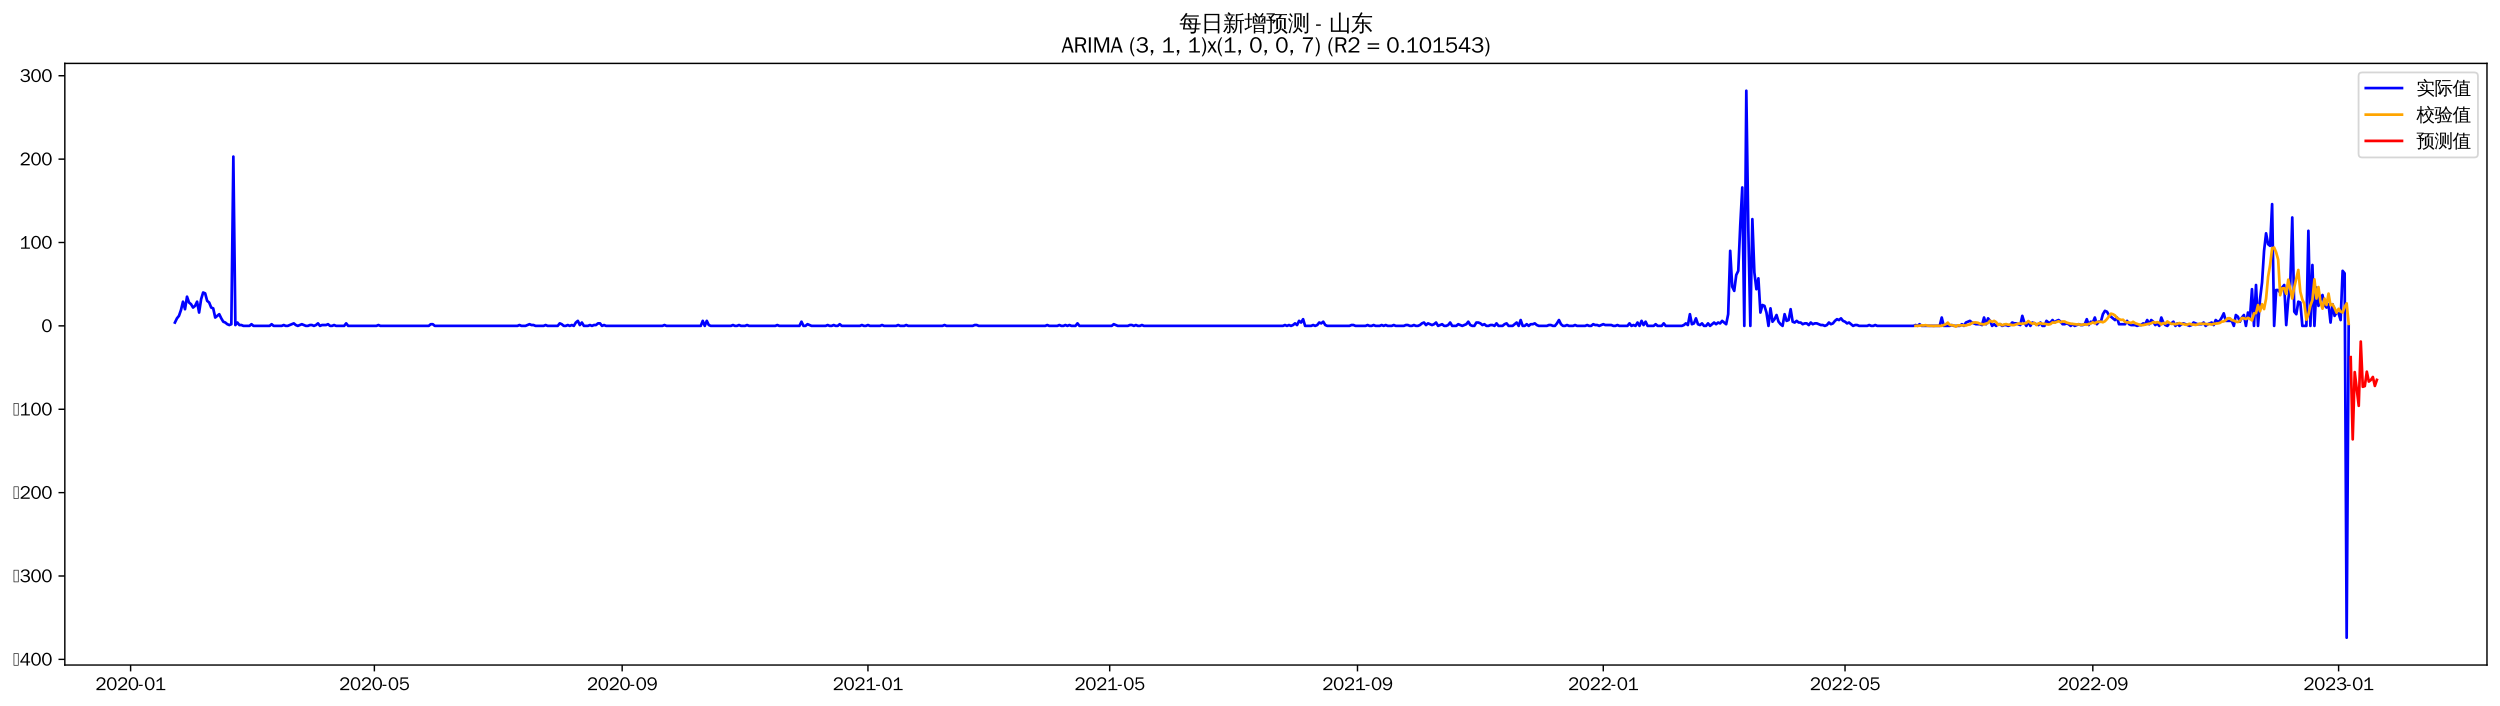 <?xml version="1.0" encoding="utf-8" standalone="no"?>
<!DOCTYPE svg PUBLIC "-//W3C//DTD SVG 1.1//EN"
  "http://www.w3.org/Graphics/SVG/1.1/DTD/svg11.dtd">
<svg xmlns:xlink="http://www.w3.org/1999/xlink" width="1382.244pt" height="390.418pt" viewBox="0 0 1382.244 390.418" xmlns="http://www.w3.org/2000/svg" version="1.1">
 <defs>
  <style type="text/css">*{stroke-linejoin: round; stroke-linecap: butt}</style>
 </defs>
 <g id="figure_1">
  <g id="patch_1">
   <path d="M 0 390.418 
L 1382.244 390.418 
L 1382.244 -0 
L 0 -0 
z
" style="fill: #ffffff"/>
  </g>
  <g id="axes_1">
   <g id="patch_2">
    <path d="M 35.844 367.701 
L 1375.044 367.701 
L 1375.044 35.061 
L 35.844 35.061 
z
" style="fill: #ffffff"/>
   </g>
   <g id="matplotlib.axis_1">
    <g id="xtick_1">
     <g id="line2d_1">
      <defs>
       <path id="m52e1dc332b" d="M 0 0 
L 0 3.5 
" style="stroke: #000000; stroke-width: 0.8"/>
      </defs>
      <g>
       <use xlink:href="#m52e1dc332b" x="72.211" y="367.701" style="stroke: #000000; stroke-width: 0.8"/>
      </g>
     </g>
     <g id="text_1">
      <!-- 2020-01 -->
      <g transform="translate(52.722 381.557)scale(0.1 -0.1)">
       <defs>
        <path id="WenQuanYiZenHei-32" d="M 3488 0 
L 369 0 
L 369 456 
L 2150 1850 
Q 2931 2463 2931 3144 
Q 2931 3619 2488 3863 
Q 2231 4013 1931 4013 
Q 1425 4013 1113 3619 
Q 894 3356 881 3013 
L 369 3169 
Q 531 3981 1213 4300 
Q 1544 4456 1950 4456 
Q 2631 4456 3088 4044 
L 3225 3888 
L 3350 3706 
Q 3481 3444 3481 3144 
Q 3481 2313 2519 1569 
L 1069 456 
L 3488 456 
L 3488 0 
z
" transform="scale(0.016)"/>
        <path id="WenQuanYiZenHei-30" d="M 3581 2175 
Q 3581 1288 3169 638 
Q 2713 -63 1938 -63 
Q 1025 -63 563 831 
Q 256 1425 256 2188 
Q 256 3188 700 3819 
Q 1138 4456 1888 4456 
Q 2863 4456 3306 3500 
Q 3581 2925 3581 2175 
z
M 3019 2100 
Q 3019 3356 2500 3806 
L 2350 3919 
Q 2144 4031 1888 4031 
Q 1100 4031 888 2956 
Q 819 2625 819 2225 
Q 819 1013 1338 569 
Q 1588 356 1938 356 
Q 2675 356 2925 1294 
Q 3019 1663 3019 2100 
z
" transform="scale(0.016)"/>
        <path id="WenQuanYiZenHei-2d" d="M 1363 1444 
L 0 1444 
L 0 1844 
L 1363 1844 
L 1363 1444 
z
" transform="scale(0.016)"/>
        <path id="WenQuanYiZenHei-31" d="M 3556 0 
L 488 0 
L 488 406 
L 1800 406 
L 1800 3725 
Q 1231 3125 588 2788 
L 588 3338 
Q 1456 3781 1931 4388 
L 2331 4388 
L 2331 406 
L 3556 406 
L 3556 0 
z
" transform="scale(0.016)"/>
       </defs>
       <use xlink:href="#WenQuanYiZenHei-32"/>
       <use xlink:href="#WenQuanYiZenHei-30" x="59.961"/>
       <use xlink:href="#WenQuanYiZenHei-32" x="119.922"/>
       <use xlink:href="#WenQuanYiZenHei-30" x="179.883"/>
       <use xlink:href="#WenQuanYiZenHei-2d" x="239.844"/>
       <use xlink:href="#WenQuanYiZenHei-30" x="269.824"/>
       <use xlink:href="#WenQuanYiZenHei-31" x="329.785"/>
      </g>
     </g>
    </g>
    <g id="xtick_2">
     <g id="line2d_2">
      <g>
       <use xlink:href="#m52e1dc332b" x="206.989" y="367.701" style="stroke: #000000; stroke-width: 0.8"/>
      </g>
     </g>
     <g id="text_2">
      <!-- 2020-05 -->
      <g transform="translate(187.499 381.557)scale(0.1 -0.1)">
       <defs>
        <path id="WenQuanYiZenHei-35" d="M 3531 1488 
Q 3531 688 2913 250 
Q 2456 -63 1844 -63 
Q 1175 -63 706 350 
Q 413 613 306 975 
L 781 1131 
Q 1000 538 1569 406 
Q 1706 369 1856 369 
Q 2550 369 2850 869 
Q 3000 1131 3000 1494 
Q 3000 2056 2581 2356 
Q 2319 2538 1969 2538 
Q 1400 2538 1031 2075 
Q 981 2013 938 1938 
L 500 2031 
L 644 4388 
L 3244 4388 
L 3200 3919 
L 1044 3919 
L 950 2500 
Q 1431 2975 2006 2975 
Q 2713 2975 3163 2475 
Q 3531 2063 3531 1488 
z
" transform="scale(0.016)"/>
       </defs>
       <use xlink:href="#WenQuanYiZenHei-32"/>
       <use xlink:href="#WenQuanYiZenHei-30" x="59.961"/>
       <use xlink:href="#WenQuanYiZenHei-32" x="119.922"/>
       <use xlink:href="#WenQuanYiZenHei-30" x="179.883"/>
       <use xlink:href="#WenQuanYiZenHei-2d" x="239.844"/>
       <use xlink:href="#WenQuanYiZenHei-30" x="269.824"/>
       <use xlink:href="#WenQuanYiZenHei-35" x="329.785"/>
      </g>
     </g>
    </g>
    <g id="xtick_3">
     <g id="line2d_3">
      <g>
       <use xlink:href="#m52e1dc332b" x="343.995" y="367.701" style="stroke: #000000; stroke-width: 0.8"/>
      </g>
     </g>
     <g id="text_3">
      <!-- 2020-09 -->
      <g transform="translate(324.505 381.557)scale(0.1 -0.1)">
       <defs>
        <path id="WenQuanYiZenHei-39" d="M 3544 2300 
Q 3544 1163 3019 513 
Q 2563 -63 1775 -63 
Q 956 -63 563 488 
Q 463 631 394 813 
L 838 975 
Q 1025 494 1550 388 
Q 1656 369 1775 369 
Q 2594 369 2900 1325 
Q 3044 1769 3038 2313 
L 3025 2313 
Q 2675 1638 1944 1544 
Q 1844 1531 1744 1531 
Q 1050 1531 625 2031 
Q 294 2419 294 2963 
Q 294 3656 813 4094 
Q 1238 4456 1819 4456 
Q 2988 4456 3381 3363 
Q 3544 2900 3544 2300 
z
M 2925 2994 
Q 2925 3563 2469 3844 
Q 2206 4006 1863 4006 
Q 1275 4006 988 3563 
Q 844 3344 825 3056 
Q 819 3006 819 2956 
Q 819 2413 1269 2131 
Q 1538 1963 1875 1963 
Q 2363 1963 2681 2350 
Q 2925 2638 2925 2994 
z
" transform="scale(0.016)"/>
       </defs>
       <use xlink:href="#WenQuanYiZenHei-32"/>
       <use xlink:href="#WenQuanYiZenHei-30" x="59.961"/>
       <use xlink:href="#WenQuanYiZenHei-32" x="119.922"/>
       <use xlink:href="#WenQuanYiZenHei-30" x="179.883"/>
       <use xlink:href="#WenQuanYiZenHei-2d" x="239.844"/>
       <use xlink:href="#WenQuanYiZenHei-30" x="269.824"/>
       <use xlink:href="#WenQuanYiZenHei-39" x="329.785"/>
      </g>
     </g>
    </g>
    <g id="xtick_4">
     <g id="line2d_4">
      <g>
       <use xlink:href="#m52e1dc332b" x="479.886" y="367.701" style="stroke: #000000; stroke-width: 0.8"/>
      </g>
     </g>
     <g id="text_4">
      <!-- 2021-01 -->
      <g transform="translate(460.396 381.557)scale(0.1 -0.1)">
       <use xlink:href="#WenQuanYiZenHei-32"/>
       <use xlink:href="#WenQuanYiZenHei-30" x="59.961"/>
       <use xlink:href="#WenQuanYiZenHei-32" x="119.922"/>
       <use xlink:href="#WenQuanYiZenHei-31" x="179.883"/>
       <use xlink:href="#WenQuanYiZenHei-2d" x="239.844"/>
       <use xlink:href="#WenQuanYiZenHei-30" x="269.824"/>
       <use xlink:href="#WenQuanYiZenHei-31" x="329.785"/>
      </g>
     </g>
    </g>
    <g id="xtick_5">
     <g id="line2d_5">
      <g>
       <use xlink:href="#m52e1dc332b" x="613.55" y="367.701" style="stroke: #000000; stroke-width: 0.8"/>
      </g>
     </g>
     <g id="text_5">
      <!-- 2021-05 -->
      <g transform="translate(594.06 381.557)scale(0.1 -0.1)">
       <use xlink:href="#WenQuanYiZenHei-32"/>
       <use xlink:href="#WenQuanYiZenHei-30" x="59.961"/>
       <use xlink:href="#WenQuanYiZenHei-32" x="119.922"/>
       <use xlink:href="#WenQuanYiZenHei-31" x="179.883"/>
       <use xlink:href="#WenQuanYiZenHei-2d" x="239.844"/>
       <use xlink:href="#WenQuanYiZenHei-30" x="269.824"/>
       <use xlink:href="#WenQuanYiZenHei-35" x="329.785"/>
      </g>
     </g>
    </g>
    <g id="xtick_6">
     <g id="line2d_6">
      <g>
       <use xlink:href="#m52e1dc332b" x="750.555" y="367.701" style="stroke: #000000; stroke-width: 0.8"/>
      </g>
     </g>
     <g id="text_6">
      <!-- 2021-09 -->
      <g transform="translate(731.065 381.557)scale(0.1 -0.1)">
       <use xlink:href="#WenQuanYiZenHei-32"/>
       <use xlink:href="#WenQuanYiZenHei-30" x="59.961"/>
       <use xlink:href="#WenQuanYiZenHei-32" x="119.922"/>
       <use xlink:href="#WenQuanYiZenHei-31" x="179.883"/>
       <use xlink:href="#WenQuanYiZenHei-2d" x="239.844"/>
       <use xlink:href="#WenQuanYiZenHei-30" x="269.824"/>
       <use xlink:href="#WenQuanYiZenHei-39" x="329.785"/>
      </g>
     </g>
    </g>
    <g id="xtick_7">
     <g id="line2d_7">
      <g>
       <use xlink:href="#m52e1dc332b" x="886.447" y="367.701" style="stroke: #000000; stroke-width: 0.8"/>
      </g>
     </g>
     <g id="text_7">
      <!-- 2022-01 -->
      <g transform="translate(866.957 381.557)scale(0.1 -0.1)">
       <use xlink:href="#WenQuanYiZenHei-32"/>
       <use xlink:href="#WenQuanYiZenHei-30" x="59.961"/>
       <use xlink:href="#WenQuanYiZenHei-32" x="119.922"/>
       <use xlink:href="#WenQuanYiZenHei-32" x="179.883"/>
       <use xlink:href="#WenQuanYiZenHei-2d" x="239.844"/>
       <use xlink:href="#WenQuanYiZenHei-30" x="269.824"/>
       <use xlink:href="#WenQuanYiZenHei-31" x="329.785"/>
      </g>
     </g>
    </g>
    <g id="xtick_8">
     <g id="line2d_8">
      <g>
       <use xlink:href="#m52e1dc332b" x="1020.111" y="367.701" style="stroke: #000000; stroke-width: 0.8"/>
      </g>
     </g>
     <g id="text_8">
      <!-- 2022-05 -->
      <g transform="translate(1000.621 381.557)scale(0.1 -0.1)">
       <use xlink:href="#WenQuanYiZenHei-32"/>
       <use xlink:href="#WenQuanYiZenHei-30" x="59.961"/>
       <use xlink:href="#WenQuanYiZenHei-32" x="119.922"/>
       <use xlink:href="#WenQuanYiZenHei-32" x="179.883"/>
       <use xlink:href="#WenQuanYiZenHei-2d" x="239.844"/>
       <use xlink:href="#WenQuanYiZenHei-30" x="269.824"/>
       <use xlink:href="#WenQuanYiZenHei-35" x="329.785"/>
      </g>
     </g>
    </g>
    <g id="xtick_9">
     <g id="line2d_9">
      <g>
       <use xlink:href="#m52e1dc332b" x="1157.116" y="367.701" style="stroke: #000000; stroke-width: 0.8"/>
      </g>
     </g>
     <g id="text_9">
      <!-- 2022-09 -->
      <g transform="translate(1137.626 381.557)scale(0.1 -0.1)">
       <use xlink:href="#WenQuanYiZenHei-32"/>
       <use xlink:href="#WenQuanYiZenHei-30" x="59.961"/>
       <use xlink:href="#WenQuanYiZenHei-32" x="119.922"/>
       <use xlink:href="#WenQuanYiZenHei-32" x="179.883"/>
       <use xlink:href="#WenQuanYiZenHei-2d" x="239.844"/>
       <use xlink:href="#WenQuanYiZenHei-30" x="269.824"/>
       <use xlink:href="#WenQuanYiZenHei-39" x="329.785"/>
      </g>
     </g>
    </g>
    <g id="xtick_10">
     <g id="line2d_10">
      <g>
       <use xlink:href="#m52e1dc332b" x="1293.008" y="367.701" style="stroke: #000000; stroke-width: 0.8"/>
      </g>
     </g>
     <g id="text_10">
      <!-- 2023-01 -->
      <g transform="translate(1273.518 381.557)scale(0.1 -0.1)">
       <defs>
        <path id="WenQuanYiZenHei-33" d="M 3588 1231 
Q 3588 494 2875 144 
Q 2450 -63 1925 -63 
Q 1044 -63 556 488 
Q 356 706 256 1000 
L 769 1169 
Q 994 375 1913 375 
Q 2631 375 2900 788 
Q 3019 975 3019 1231 
Q 3019 1638 2638 1881 
Q 2325 2081 1613 2069 
L 1338 2069 
L 1338 2494 
Q 1969 2494 2094 2506 
Q 2325 2544 2463 2613 
Q 2763 2756 2844 3100 
Q 2863 3169 2863 3244 
Q 2863 3744 2381 3944 
L 2163 4006 
Q 2056 4025 1931 4025 
Q 1388 4025 1075 3631 
Q 969 3488 906 3313 
L 419 3456 
Q 675 4150 1400 4369 
Q 1669 4456 1975 4456 
Q 2694 4456 3106 4050 
Q 3419 3744 3419 3275 
Q 3419 2813 3025 2513 
Q 2825 2356 2575 2319 
L 2575 2306 
Q 3181 2213 3450 1769 
Q 3588 1525 3588 1231 
z
" transform="scale(0.016)"/>
       </defs>
       <use xlink:href="#WenQuanYiZenHei-32"/>
       <use xlink:href="#WenQuanYiZenHei-30" x="59.961"/>
       <use xlink:href="#WenQuanYiZenHei-32" x="119.922"/>
       <use xlink:href="#WenQuanYiZenHei-33" x="179.883"/>
       <use xlink:href="#WenQuanYiZenHei-2d" x="239.844"/>
       <use xlink:href="#WenQuanYiZenHei-30" x="269.824"/>
       <use xlink:href="#WenQuanYiZenHei-31" x="329.785"/>
      </g>
     </g>
    </g>
   </g>
   <g id="matplotlib.axis_2">
    <g id="ytick_1">
     <g id="line2d_11">
      <defs>
       <path id="maeea55c604" d="M 0 0 
L -3.5 0 
" style="stroke: #000000; stroke-width: 0.8"/>
      </defs>
      <g>
       <use xlink:href="#maeea55c604" x="35.844" y="364.566" style="stroke: #000000; stroke-width: 0.8"/>
      </g>
     </g>
     <g id="text_11">
      <!-- −400 -->
      <g transform="translate(7.2 367.994)scale(0.1 -0.1)">
       <defs>
        <path id="WenQuanYiZenHei-2212" d="M 213 0 
L 213 4263 
L 1913 4263 
L 1913 0 
L 213 0 
z
M 425 213 
L 1700 213 
L 1700 4050 
L 425 4050 
L 425 213 
z
" transform="scale(0.016)"/>
        <path id="WenQuanYiZenHei-34" d="M 3631 1025 
L 2913 1025 
L 2913 0 
L 2381 0 
L 2381 1025 
L 219 1025 
L 219 1388 
L 2225 4388 
L 2913 4388 
L 2913 1444 
L 3631 1444 
L 3631 1025 
z
M 2381 1444 
L 2381 3963 
L 788 1444 
L 2381 1444 
z
" transform="scale(0.016)"/>
       </defs>
       <use xlink:href="#WenQuanYiZenHei-2212"/>
       <use xlink:href="#WenQuanYiZenHei-34" x="36.523"/>
       <use xlink:href="#WenQuanYiZenHei-30" x="96.484"/>
       <use xlink:href="#WenQuanYiZenHei-30" x="156.445"/>
      </g>
     </g>
    </g>
    <g id="ytick_2">
     <g id="line2d_12">
      <g>
       <use xlink:href="#maeea55c604" x="35.844" y="318.469" style="stroke: #000000; stroke-width: 0.8"/>
      </g>
     </g>
     <g id="text_12">
      <!-- −300 -->
      <g transform="translate(7.2 321.897)scale(0.1 -0.1)">
       <use xlink:href="#WenQuanYiZenHei-2212"/>
       <use xlink:href="#WenQuanYiZenHei-33" x="36.523"/>
       <use xlink:href="#WenQuanYiZenHei-30" x="96.484"/>
       <use xlink:href="#WenQuanYiZenHei-30" x="156.445"/>
      </g>
     </g>
    </g>
    <g id="ytick_3">
     <g id="line2d_13">
      <g>
       <use xlink:href="#maeea55c604" x="35.844" y="272.371" style="stroke: #000000; stroke-width: 0.8"/>
      </g>
     </g>
     <g id="text_13">
      <!-- −200 -->
      <g transform="translate(7.2 275.799)scale(0.1 -0.1)">
       <use xlink:href="#WenQuanYiZenHei-2212"/>
       <use xlink:href="#WenQuanYiZenHei-32" x="36.523"/>
       <use xlink:href="#WenQuanYiZenHei-30" x="96.484"/>
       <use xlink:href="#WenQuanYiZenHei-30" x="156.445"/>
      </g>
     </g>
    </g>
    <g id="ytick_4">
     <g id="line2d_14">
      <g>
       <use xlink:href="#maeea55c604" x="35.844" y="226.274" style="stroke: #000000; stroke-width: 0.8"/>
      </g>
     </g>
     <g id="text_14">
      <!-- −100 -->
      <g transform="translate(7.2 229.702)scale(0.1 -0.1)">
       <use xlink:href="#WenQuanYiZenHei-2212"/>
       <use xlink:href="#WenQuanYiZenHei-31" x="36.523"/>
       <use xlink:href="#WenQuanYiZenHei-30" x="96.484"/>
       <use xlink:href="#WenQuanYiZenHei-30" x="156.445"/>
      </g>
     </g>
    </g>
    <g id="ytick_5">
     <g id="line2d_15">
      <g>
       <use xlink:href="#maeea55c604" x="35.844" y="180.176" style="stroke: #000000; stroke-width: 0.8"/>
      </g>
     </g>
     <g id="text_15">
      <!-- 0 -->
      <g transform="translate(22.847 183.604)scale(0.1 -0.1)">
       <use xlink:href="#WenQuanYiZenHei-30"/>
      </g>
     </g>
    </g>
    <g id="ytick_6">
     <g id="line2d_16">
      <g>
       <use xlink:href="#maeea55c604" x="35.844" y="134.079" style="stroke: #000000; stroke-width: 0.8"/>
      </g>
     </g>
     <g id="text_16">
      <!-- 100 -->
      <g transform="translate(10.853 137.507)scale(0.1 -0.1)">
       <use xlink:href="#WenQuanYiZenHei-31"/>
       <use xlink:href="#WenQuanYiZenHei-30" x="59.961"/>
       <use xlink:href="#WenQuanYiZenHei-30" x="119.922"/>
      </g>
     </g>
    </g>
    <g id="ytick_7">
     <g id="line2d_17">
      <g>
       <use xlink:href="#maeea55c604" x="35.844" y="87.981" style="stroke: #000000; stroke-width: 0.8"/>
      </g>
     </g>
     <g id="text_17">
      <!-- 200 -->
      <g transform="translate(10.853 91.409)scale(0.1 -0.1)">
       <use xlink:href="#WenQuanYiZenHei-32"/>
       <use xlink:href="#WenQuanYiZenHei-30" x="59.961"/>
       <use xlink:href="#WenQuanYiZenHei-30" x="119.922"/>
      </g>
     </g>
    </g>
    <g id="ytick_8">
     <g id="line2d_18">
      <g>
       <use xlink:href="#maeea55c604" x="35.844" y="41.883" style="stroke: #000000; stroke-width: 0.8"/>
      </g>
     </g>
     <g id="text_18">
      <!-- 300 -->
      <g transform="translate(10.853 45.312)scale(0.1 -0.1)">
       <use xlink:href="#WenQuanYiZenHei-33"/>
       <use xlink:href="#WenQuanYiZenHei-30" x="59.961"/>
       <use xlink:href="#WenQuanYiZenHei-30" x="119.922"/>
      </g>
     </g>
    </g>
   </g>
   <g id="line2d_19">
    <path d="M 96.716 178.332 
L 97.83 176.027 
L 98.944 174.644 
L 100.058 171.418 
L 101.172 166.808 
L 102.286 170.957 
L 103.4 164.042 
L 104.514 167.269 
L 105.627 168.191 
L 106.741 170.035 
L 107.855 169.113 
L 108.969 166.808 
L 110.083 172.801 
L 111.197 165.425 
L 112.311 161.737 
L 113.424 162.198 
L 114.538 166.347 
L 115.652 167.269 
L 116.766 170.035 
L 117.88 170.496 
L 118.994 175.566 
L 121.222 173.722 
L 122.335 176.027 
L 123.449 177.871 
L 124.563 178.332 
L 125.677 179.254 
L 126.791 179.715 
L 127.905 179.254 
L 129.019 86.598 
L 130.132 179.715 
L 131.246 178.332 
L 132.36 179.715 
L 133.474 179.715 
L 134.588 180.176 
L 137.929 180.176 
L 139.043 179.254 
L 140.157 180.176 
L 149.068 180.176 
L 150.182 179.254 
L 151.296 180.176 
L 155.751 180.176 
L 156.865 179.715 
L 157.979 180.176 
L 159.093 180.176 
L 162.435 178.793 
L 163.548 179.715 
L 164.662 180.176 
L 166.89 179.254 
L 169.118 180.176 
L 170.232 180.176 
L 171.345 179.715 
L 172.459 179.715 
L 173.573 180.176 
L 174.687 179.715 
L 175.801 178.793 
L 176.915 180.176 
L 178.029 179.715 
L 180.256 179.715 
L 181.37 179.254 
L 182.484 180.176 
L 183.598 180.176 
L 184.712 179.715 
L 185.826 180.176 
L 190.281 180.176 
L 191.395 178.793 
L 192.509 180.176 
L 208.103 180.176 
L 209.217 179.715 
L 210.331 180.176 
L 237.063 180.176 
L 238.177 179.254 
L 239.291 179.254 
L 240.405 180.176 
L 286.074 180.176 
L 287.187 179.715 
L 288.301 180.176 
L 290.529 180.176 
L 292.757 179.254 
L 293.871 179.715 
L 294.984 179.715 
L 296.098 180.176 
L 300.554 180.176 
L 301.668 179.715 
L 302.782 180.176 
L 308.351 180.176 
L 309.465 178.793 
L 310.579 179.254 
L 311.692 180.176 
L 312.806 180.176 
L 313.92 179.715 
L 315.034 180.176 
L 316.148 179.715 
L 317.262 180.176 
L 318.376 178.332 
L 319.489 177.41 
L 320.603 179.715 
L 321.717 178.332 
L 322.831 180.176 
L 325.059 180.176 
L 326.173 179.715 
L 327.287 180.176 
L 328.4 179.715 
L 329.514 179.715 
L 330.628 178.793 
L 331.742 178.793 
L 332.856 180.176 
L 333.97 179.715 
L 335.084 180.176 
L 366.272 180.176 
L 367.386 179.715 
L 368.5 180.176 
L 387.435 180.176 
L 388.549 177.41 
L 389.663 180.176 
L 390.777 177.41 
L 391.891 179.715 
L 393.005 180.176 
L 404.143 180.176 
L 405.257 179.715 
L 406.371 180.176 
L 407.485 180.176 
L 408.599 179.715 
L 409.713 180.176 
L 411.94 180.176 
L 413.054 179.715 
L 414.168 180.176 
L 428.648 180.176 
L 429.762 179.715 
L 430.876 180.176 
L 442.015 180.176 
L 443.129 177.871 
L 444.242 180.176 
L 445.356 180.176 
L 446.47 179.254 
L 448.698 180.176 
L 456.495 180.176 
L 457.609 179.715 
L 458.723 180.176 
L 459.836 180.176 
L 460.95 179.715 
L 462.064 180.176 
L 463.178 180.176 
L 464.292 179.254 
L 465.406 180.176 
L 475.431 180.176 
L 476.544 179.715 
L 477.658 180.176 
L 478.772 180.176 
L 479.886 179.715 
L 481 180.176 
L 486.569 180.176 
L 487.683 179.715 
L 488.797 180.176 
L 495.48 180.176 
L 496.594 179.715 
L 497.708 180.176 
L 499.936 180.176 
L 501.05 179.715 
L 502.163 180.176 
L 521.099 180.176 
L 522.213 179.715 
L 523.327 180.176 
L 537.807 180.176 
L 538.921 179.715 
L 540.035 179.715 
L 541.149 180.176 
L 577.906 180.176 
L 579.02 179.715 
L 580.134 180.176 
L 584.589 180.176 
L 585.703 179.715 
L 586.817 180.176 
L 587.931 180.176 
L 589.045 179.715 
L 590.159 180.176 
L 591.273 179.715 
L 592.386 180.176 
L 594.614 180.176 
L 595.728 178.793 
L 596.842 180.176 
L 614.664 180.176 
L 615.778 179.254 
L 618.005 180.176 
L 623.575 180.176 
L 624.689 179.715 
L 625.802 179.715 
L 626.916 180.176 
L 628.03 179.715 
L 629.144 180.176 
L 630.258 180.176 
L 631.372 179.715 
L 632.486 180.176 
L 709.342 180.176 
L 710.456 179.715 
L 711.57 180.176 
L 712.684 179.715 
L 713.798 180.176 
L 714.912 179.715 
L 716.025 178.793 
L 717.139 179.715 
L 718.253 177.41 
L 719.367 178.332 
L 720.481 176.488 
L 721.595 180.176 
L 724.936 180.176 
L 726.05 179.715 
L 727.164 180.176 
L 728.278 179.715 
L 729.392 178.332 
L 730.506 178.793 
L 731.62 177.871 
L 732.733 179.715 
L 733.847 180.176 
L 746.1 180.176 
L 747.214 179.715 
L 748.328 179.715 
L 749.441 180.176 
L 755.011 180.176 
L 756.125 179.715 
L 757.238 180.176 
L 758.352 180.176 
L 759.466 179.715 
L 760.58 180.176 
L 762.808 180.176 
L 763.922 179.715 
L 765.036 180.176 
L 766.149 179.715 
L 767.263 180.176 
L 769.491 180.176 
L 770.605 179.715 
L 771.719 180.176 
L 776.174 180.176 
L 777.288 179.715 
L 778.402 179.715 
L 779.516 180.176 
L 780.63 180.176 
L 781.744 179.715 
L 782.857 180.176 
L 783.971 180.176 
L 785.085 179.715 
L 786.199 178.793 
L 787.313 178.332 
L 788.427 179.715 
L 789.541 178.793 
L 791.768 179.715 
L 792.882 179.254 
L 793.996 178.332 
L 795.11 180.176 
L 797.338 179.254 
L 798.451 180.176 
L 799.565 180.176 
L 800.679 179.715 
L 801.793 178.332 
L 802.907 180.176 
L 805.135 180.176 
L 806.249 179.254 
L 808.476 180.176 
L 810.704 179.254 
L 811.818 177.871 
L 812.932 179.715 
L 814.046 180.176 
L 815.159 180.176 
L 816.273 178.332 
L 817.387 178.332 
L 818.501 178.793 
L 819.615 179.715 
L 820.729 179.254 
L 821.843 180.176 
L 822.957 180.176 
L 824.07 179.715 
L 825.184 179.715 
L 826.298 180.176 
L 827.412 178.793 
L 828.526 180.176 
L 830.754 180.176 
L 831.867 179.254 
L 832.981 178.793 
L 834.095 180.176 
L 836.323 180.176 
L 838.551 178.332 
L 839.664 180.176 
L 840.778 176.949 
L 841.892 180.176 
L 843.006 180.176 
L 844.12 179.254 
L 845.234 180.176 
L 846.348 179.254 
L 847.462 179.254 
L 848.575 178.793 
L 849.689 179.715 
L 850.803 180.176 
L 855.259 180.176 
L 856.372 179.715 
L 857.486 179.715 
L 858.6 180.176 
L 859.714 180.176 
L 860.828 178.793 
L 861.942 176.949 
L 863.056 179.254 
L 864.17 180.176 
L 865.283 180.176 
L 866.397 179.715 
L 867.511 180.176 
L 869.739 180.176 
L 870.853 179.715 
L 871.967 180.176 
L 876.422 180.176 
L 877.536 179.715 
L 878.65 180.176 
L 879.764 180.176 
L 880.878 179.254 
L 881.991 179.715 
L 883.105 179.715 
L 884.219 180.176 
L 886.447 179.254 
L 887.561 179.715 
L 890.902 179.715 
L 892.016 180.176 
L 893.13 180.176 
L 894.244 179.715 
L 895.358 180.176 
L 899.813 180.176 
L 900.927 178.793 
L 902.041 180.176 
L 903.155 179.715 
L 904.269 180.176 
L 905.383 178.332 
L 906.496 180.176 
L 907.61 177.41 
L 908.724 179.715 
L 909.838 177.871 
L 910.952 180.176 
L 914.293 180.176 
L 915.407 179.254 
L 916.521 180.176 
L 918.749 180.176 
L 919.863 178.793 
L 920.977 180.176 
L 929.888 180.176 
L 931.001 179.715 
L 932.115 178.793 
L 933.229 179.715 
L 934.343 173.722 
L 935.457 179.254 
L 936.571 178.793 
L 937.685 176.027 
L 938.798 179.254 
L 939.912 179.715 
L 941.026 178.793 
L 942.14 180.176 
L 943.254 180.176 
L 944.368 178.793 
L 945.482 180.176 
L 947.709 178.332 
L 948.823 179.254 
L 949.937 178.332 
L 951.051 178.793 
L 952.165 177.41 
L 954.393 179.254 
L 955.506 173.722 
L 956.62 138.688 
L 957.734 158.51 
L 958.848 160.815 
L 959.962 152.057 
L 961.076 149.752 
L 962.19 124.398 
L 963.304 103.654 
L 964.417 180.176 
L 965.531 50.181 
L 966.645 127.164 
L 967.759 180.176 
L 968.873 121.171 
L 969.987 150.674 
L 971.101 159.893 
L 972.214 153.901 
L 973.328 172.801 
L 974.442 168.652 
L 975.556 169.113 
L 976.67 172.801 
L 977.784 180.176 
L 978.898 170.496 
L 980.011 177.871 
L 981.125 176.488 
L 982.239 174.183 
L 983.353 177.871 
L 984.467 179.254 
L 985.581 180.176 
L 986.695 173.722 
L 987.809 177.41 
L 988.922 176.949 
L 990.036 170.957 
L 991.15 177.871 
L 992.264 178.332 
L 993.378 177.41 
L 994.492 178.332 
L 995.606 178.332 
L 996.719 179.254 
L 997.833 178.793 
L 998.947 178.793 
L 1000.061 179.715 
L 1001.175 178.332 
L 1002.289 179.254 
L 1003.403 178.793 
L 1004.517 178.793 
L 1006.744 179.715 
L 1007.858 179.715 
L 1008.972 180.176 
L 1010.086 179.715 
L 1011.2 178.332 
L 1012.314 179.254 
L 1013.427 178.793 
L 1014.541 177.41 
L 1015.655 176.488 
L 1016.769 176.949 
L 1017.883 176.027 
L 1018.997 177.41 
L 1020.111 177.871 
L 1021.225 178.793 
L 1022.338 178.332 
L 1024.566 180.176 
L 1025.68 179.715 
L 1026.794 179.715 
L 1027.908 180.176 
L 1032.363 180.176 
L 1033.477 179.715 
L 1034.591 180.176 
L 1035.705 180.176 
L 1036.819 179.715 
L 1037.932 180.176 
L 1057.982 180.176 
L 1059.096 179.715 
L 1060.21 180.176 
L 1061.324 179.254 
L 1062.438 180.176 
L 1072.462 180.176 
L 1073.576 175.566 
L 1074.69 180.176 
L 1078.032 180.176 
L 1079.145 179.715 
L 1080.259 180.176 
L 1083.601 180.176 
L 1084.715 179.254 
L 1085.829 180.176 
L 1086.943 178.332 
L 1089.17 177.41 
L 1090.284 178.332 
L 1092.512 179.254 
L 1094.74 179.254 
L 1095.853 179.715 
L 1096.967 175.566 
L 1098.081 179.254 
L 1099.195 176.027 
L 1100.309 177.41 
L 1101.423 180.176 
L 1102.537 179.254 
L 1103.651 180.176 
L 1104.764 179.254 
L 1105.878 179.254 
L 1106.992 180.176 
L 1108.106 179.715 
L 1109.22 179.715 
L 1110.334 180.176 
L 1111.448 179.715 
L 1112.561 178.332 
L 1113.675 178.793 
L 1114.789 178.793 
L 1117.017 179.715 
L 1118.131 174.644 
L 1119.245 178.332 
L 1120.358 180.176 
L 1121.472 177.871 
L 1122.586 180.176 
L 1123.7 178.332 
L 1127.042 179.715 
L 1128.156 178.332 
L 1129.269 180.176 
L 1130.383 180.176 
L 1131.497 177.41 
L 1132.611 178.332 
L 1133.725 178.332 
L 1134.839 176.949 
L 1135.953 178.332 
L 1137.066 177.41 
L 1138.18 176.949 
L 1139.294 177.871 
L 1140.408 179.254 
L 1141.522 179.254 
L 1142.636 178.793 
L 1143.75 179.254 
L 1144.864 180.176 
L 1145.977 179.254 
L 1147.091 180.176 
L 1149.319 179.254 
L 1150.433 179.715 
L 1151.547 179.715 
L 1152.661 179.254 
L 1153.774 176.488 
L 1154.888 179.715 
L 1156.002 177.871 
L 1157.116 178.332 
L 1158.23 175.566 
L 1159.344 179.254 
L 1160.458 177.871 
L 1161.572 177.871 
L 1162.685 173.722 
L 1163.799 171.879 
L 1164.913 172.34 
L 1166.027 174.183 
L 1169.369 176.949 
L 1170.482 175.566 
L 1171.596 179.254 
L 1174.938 179.254 
L 1176.052 177.41 
L 1177.166 179.254 
L 1178.279 179.715 
L 1180.507 179.715 
L 1181.621 180.176 
L 1182.735 179.715 
L 1183.849 179.715 
L 1184.963 178.793 
L 1186.077 179.254 
L 1187.19 176.949 
L 1188.304 179.254 
L 1189.418 176.949 
L 1190.532 177.871 
L 1191.646 179.715 
L 1192.76 178.793 
L 1193.874 180.176 
L 1194.987 175.566 
L 1196.101 178.332 
L 1197.215 179.715 
L 1198.329 180.176 
L 1199.443 178.793 
L 1200.557 178.793 
L 1201.671 177.871 
L 1202.785 180.176 
L 1203.898 178.793 
L 1205.012 180.176 
L 1206.126 179.254 
L 1207.24 178.793 
L 1210.582 180.176 
L 1211.695 179.715 
L 1212.809 178.332 
L 1215.037 179.254 
L 1217.265 179.254 
L 1218.379 178.332 
L 1219.492 180.176 
L 1220.606 179.254 
L 1222.834 178.332 
L 1223.948 179.715 
L 1225.062 176.949 
L 1226.176 177.871 
L 1227.29 177.41 
L 1228.403 175.566 
L 1229.517 173.261 
L 1230.631 177.41 
L 1233.973 177.41 
L 1235.087 180.176 
L 1236.2 174.183 
L 1237.314 175.105 
L 1238.428 177.871 
L 1239.542 175.566 
L 1240.656 174.183 
L 1241.77 180.176 
L 1242.884 172.801 
L 1243.998 175.566 
L 1245.111 159.893 
L 1246.225 180.176 
L 1247.339 157.588 
L 1248.453 180.176 
L 1249.567 165.425 
L 1250.681 156.205 
L 1251.795 138.688 
L 1252.908 129.008 
L 1254.022 135.001 
L 1255.136 135.922 
L 1256.25 112.874 
L 1257.364 180.176 
L 1258.478 160.354 
L 1259.592 160.354 
L 1260.705 161.737 
L 1261.819 158.971 
L 1262.933 157.588 
L 1264.047 179.715 
L 1265.161 165.886 
L 1266.275 157.127 
L 1267.389 120.249 
L 1268.503 172.34 
L 1269.616 173.722 
L 1270.73 166.808 
L 1271.844 167.269 
L 1272.958 180.176 
L 1275.186 180.176 
L 1276.3 127.625 
L 1277.413 180.176 
L 1278.527 146.525 
L 1279.641 180.176 
L 1280.755 158.971 
L 1281.869 169.113 
L 1282.983 165.886 
L 1284.097 163.12 
L 1285.211 168.652 
L 1286.324 170.035 
L 1287.438 168.191 
L 1288.552 178.332 
L 1289.666 168.191 
L 1290.78 174.644 
L 1291.894 172.801 
L 1293.008 173.261 
L 1294.121 176.949 
L 1295.235 149.752 
L 1296.349 151.135 
L 1297.463 352.581 
L 1298.577 180.176 
L 1298.577 180.176 
" clip-path="url(#pbaf9f59246)" style="fill: none; stroke: #0000ff; stroke-width: 1.5; stroke-linecap: square"/>
   </g>
   <g id="line2d_20">
    <path d="M 1059.096 180.176 
L 1061.324 180.087 
L 1062.438 179.895 
L 1063.551 179.945 
L 1064.665 179.783 
L 1065.779 180.049 
L 1066.893 180.16 
L 1068.007 180.12 
L 1069.121 180.259 
L 1070.235 180.118 
L 1073.576 180.154 
L 1075.804 179.277 
L 1076.918 178.369 
L 1078.032 179.642 
L 1079.145 179.843 
L 1080.259 179.917 
L 1081.373 180.585 
L 1082.487 179.846 
L 1083.601 179.951 
L 1084.715 179.866 
L 1086.943 179.99 
L 1088.056 179.563 
L 1089.17 179.423 
L 1090.284 178.6 
L 1091.398 178.268 
L 1092.512 178.279 
L 1093.626 178.484 
L 1094.74 179.003 
L 1096.967 179.435 
L 1098.081 178.889 
L 1099.195 178.595 
L 1100.309 177.328 
L 1101.423 177.914 
L 1102.537 177.414 
L 1103.651 178.084 
L 1104.764 179.659 
L 1105.878 179.142 
L 1106.992 179.827 
L 1108.106 179.378 
L 1109.22 179.197 
L 1110.334 179.518 
L 1111.448 179.461 
L 1112.561 179.773 
L 1113.675 179.724 
L 1115.903 178.877 
L 1118.131 179.015 
L 1120.358 178.588 
L 1121.472 177.523 
L 1122.586 178.484 
L 1123.7 178.973 
L 1124.814 178.529 
L 1125.928 179.729 
L 1127.042 178.805 
L 1128.156 178.739 
L 1129.269 179.036 
L 1130.383 179.027 
L 1132.611 179.461 
L 1133.725 179.179 
L 1134.839 178.253 
L 1135.953 178.422 
L 1138.18 177.627 
L 1139.294 178.121 
L 1140.408 177.735 
L 1141.522 177.768 
L 1142.636 178.371 
L 1144.864 178.958 
L 1148.205 179.378 
L 1149.319 179.302 
L 1150.433 179.643 
L 1152.661 179.342 
L 1153.774 179.567 
L 1154.888 179.11 
L 1156.002 178.873 
L 1157.116 178.221 
L 1158.23 178.796 
L 1159.344 178.001 
L 1160.458 177.986 
L 1161.572 177.835 
L 1162.685 178.189 
L 1163.799 177.618 
L 1164.913 176.434 
L 1167.141 173.427 
L 1168.255 173.727 
L 1169.369 174.384 
L 1170.482 175.747 
L 1171.596 176.413 
L 1172.71 176.896 
L 1173.824 176.776 
L 1174.938 177.948 
L 1176.052 178.251 
L 1177.166 178.282 
L 1178.279 178.57 
L 1179.393 177.925 
L 1180.507 178.679 
L 1183.849 179.829 
L 1184.963 179.726 
L 1189.418 178.736 
L 1190.532 178.102 
L 1191.646 178.401 
L 1192.76 178.119 
L 1193.874 178.438 
L 1194.987 179.406 
L 1196.101 178.621 
L 1197.215 178.889 
L 1198.329 177.719 
L 1199.443 178.481 
L 1200.557 179.08 
L 1201.671 179.052 
L 1202.785 179.304 
L 1205.012 178.605 
L 1206.126 179.072 
L 1207.24 179.206 
L 1208.354 179.548 
L 1209.468 179.421 
L 1210.582 178.979 
L 1211.695 179.423 
L 1212.809 179.451 
L 1213.923 179.666 
L 1215.037 179.397 
L 1216.151 178.973 
L 1219.492 179.071 
L 1220.606 179.33 
L 1221.72 179.172 
L 1222.834 179.459 
L 1223.948 179.055 
L 1226.176 178.808 
L 1227.29 178.562 
L 1228.403 177.842 
L 1229.517 177.707 
L 1230.631 176.983 
L 1231.745 175.948 
L 1232.859 175.942 
L 1233.973 176.968 
L 1235.087 177.241 
L 1236.2 177.808 
L 1237.314 178.058 
L 1238.428 177.453 
L 1239.542 175.832 
L 1240.656 175.954 
L 1241.77 176.413 
L 1242.884 175.751 
L 1243.998 176.299 
L 1245.111 177.141 
L 1246.225 173.249 
L 1247.339 173.113 
L 1248.453 168.647 
L 1249.567 172.097 
L 1250.681 168.188 
L 1251.795 170.893 
L 1252.908 165.149 
L 1254.022 153.067 
L 1255.136 146.495 
L 1256.25 137.265 
L 1257.364 136.873 
L 1258.478 139.551 
L 1259.592 143.56 
L 1260.705 163.218 
L 1261.819 159.441 
L 1262.933 159.34 
L 1264.047 162.441 
L 1265.161 154.625 
L 1267.389 165.046 
L 1268.503 158.874 
L 1270.73 149.261 
L 1271.844 161.326 
L 1272.958 165.646 
L 1274.072 167.951 
L 1275.186 176.774 
L 1276.3 173.878 
L 1277.413 168.979 
L 1278.527 165.859 
L 1279.641 154.436 
L 1280.755 165.059 
L 1281.869 158.723 
L 1282.983 167.02 
L 1284.097 170.673 
L 1285.211 165.082 
L 1286.324 168.615 
L 1287.438 162.341 
L 1288.552 168.787 
L 1289.666 168.257 
L 1290.78 170.332 
L 1291.894 172.899 
L 1293.008 170.719 
L 1294.121 172.251 
L 1295.235 172.776 
L 1296.349 169.666 
L 1297.463 167.733 
L 1298.577 179.061 
L 1298.577 179.061 
" clip-path="url(#pbaf9f59246)" style="fill: none; stroke: #ffa500; stroke-width: 1.5; stroke-linecap: square"/>
   </g>
   <g id="line2d_21">
    <path d="M 1299.691 197.48 
L 1300.805 242.905 
L 1301.919 205.745 
L 1303.032 214.988 
L 1304.146 224.372 
L 1305.26 188.855 
L 1306.374 213.862 
L 1307.488 213.475 
L 1308.602 205.505 
L 1309.716 210.96 
L 1310.829 210.102 
L 1311.943 208.431 
L 1313.057 213.37 
L 1314.171 210.043 
" clip-path="url(#pbaf9f59246)" style="fill: none; stroke: #ff0000; stroke-width: 1.5; stroke-linecap: square"/>
   </g>
   <g id="patch_3">
    <path d="M 35.844 367.701 
L 35.844 35.061 
" style="fill: none; stroke: #000000; stroke-width: 0.8; stroke-linejoin: miter; stroke-linecap: square"/>
   </g>
   <g id="patch_4">
    <path d="M 1375.044 367.701 
L 1375.044 35.061 
" style="fill: none; stroke: #000000; stroke-width: 0.8; stroke-linejoin: miter; stroke-linecap: square"/>
   </g>
   <g id="patch_5">
    <path d="M 35.844 367.701 
L 1375.044 367.701 
" style="fill: none; stroke: #000000; stroke-width: 0.8; stroke-linejoin: miter; stroke-linecap: square"/>
   </g>
   <g id="patch_6">
    <path d="M 35.844 35.061 
L 1375.044 35.061 
" style="fill: none; stroke: #000000; stroke-width: 0.8; stroke-linejoin: miter; stroke-linecap: square"/>
   </g>
   <g id="text_19">
    <!-- 每日新增预测 - 山东 -->
    <g transform="translate(652.047 17.042)scale(0.12 -0.12)">
     <defs>
      <path id="WenQuanYiZenHei-6bcf" d="M 6138 2181 
Q 6113 1988 6138 1800 
Q 5788 1819 5438 1819 
L 4975 1819 
L 4863 738 
L 5806 738 
L 5806 394 
L 4831 394 
L 4775 -144 
Q 4719 -563 4350 -725 
Q 4013 -856 3550 -825 
L 3288 -819 
Q 3331 -663 3275 -519 
Q 3219 -375 3113 -288 
Q 3381 -313 3759 -303 
Q 4138 -294 4231 -238 
Q 4338 -163 4350 88 
L 4381 394 
L 1025 394 
L 1244 1819 
L 813 1819 
Q 463 1819 113 1800 
Q 138 1988 113 2181 
Q 463 2163 813 2163 
L 1294 2163 
L 1488 3431 
L 1488 3581 
L 1506 3581 
L 1513 3613 
L 1713 3581 
L 5156 3581 
L 5013 2163 
L 5438 2163 
Q 5788 2163 6138 2181 
z
M 5588 4463 
Q 5569 4269 5588 4081 
Q 5244 4100 4894 4100 
L 1813 4100 
Q 1344 3463 606 2788 
Q 481 2988 256 3069 
Q 744 3494 1116 3972 
Q 1488 4450 1919 5181 
Q 2119 5044 2344 4950 
Q 2213 4688 2050 4444 
L 4894 4444 
Q 5238 4444 5588 4463 
z
M 2844 3238 
L 1906 3238 
L 1744 2163 
L 3244 2163 
L 2581 3038 
L 2844 3238 
z
M 3250 2163 
L 4563 2163 
L 4669 3238 
L 3044 3238 
L 3638 2456 
L 3250 2163 
z
M 2944 1819 
Q 3275 1394 3550 938 
L 3213 738 
L 4419 738 
L 4525 1819 
L 2944 1819 
z
M 2656 1819 
L 1694 1819 
L 1525 738 
L 3094 738 
Q 2806 1219 2450 1650 
L 2656 1819 
z
" transform="scale(0.016)"/>
      <path id="WenQuanYiZenHei-65e5" d="M 1494 -775 
Q 1244 -750 988 -775 
Q 1013 -313 1013 156 
L 1013 4875 
L 5269 4875 
L 5269 -763 
L 4813 -763 
L 4813 156 
L 1469 156 
Q 1469 -313 1494 -775 
z
M 4813 2700 
L 4813 4500 
L 1469 4500 
L 1469 2700 
L 4813 2700 
z
M 4813 531 
L 4813 2325 
L 1469 2325 
L 1469 531 
L 4813 531 
z
" transform="scale(0.016)"/>
      <path id="WenQuanYiZenHei-65b0" d="M 5419 -763 
Q 5188 -738 4963 -763 
Q 4981 -344 4981 75 
L 4981 2819 
L 4188 2819 
L 4188 1706 
Q 4188 63 3163 -738 
Q 3019 -519 2769 -469 
Q 3769 131 3769 1706 
L 3769 4769 
L 3875 4769 
L 3844 4831 
L 4294 4781 
Q 4438 4769 4894 4816 
Q 5350 4863 5512 4931 
Q 5675 5000 5763 5094 
Q 5850 4881 5981 4694 
Q 5713 4544 5263 4519 
L 4188 4438 
L 4188 3100 
L 5563 3100 
Q 5850 3100 6131 3113 
Q 6119 2956 6131 2806 
L 5394 2819 
L 5394 75 
Q 5394 -344 5419 -763 
z
M 2981 213 
Q 2656 744 2256 1225 
L 2606 1513 
Q 3025 1006 3369 450 
L 2981 213 
z
M 1169 1525 
Q 1375 1419 1594 1363 
Q 1281 488 469 -469 
Q 331 -300 119 -244 
Q 575 263 888 900 
Q 1038 1206 1169 1525 
z
M 1825 6 
L 1825 1769 
L 1081 1769 
Q 794 1769 513 1756 
Q 525 1913 513 2063 
Q 794 2050 1081 2050 
L 1825 2050 
L 1825 2775 
L 994 2775 
Q 706 2775 425 2763 
Q 438 2919 425 3075 
Q 706 3056 994 3056 
L 1825 3056 
L 1825 3088 
L 1906 3088 
Q 2288 3656 2588 4381 
Q 2794 4269 3013 4206 
Q 2800 3675 2381 3056 
L 3013 3056 
Q 3294 3056 3581 3075 
Q 3563 2919 3581 2763 
Q 3294 2775 3013 2775 
L 2238 2775 
L 2238 2050 
L 2925 2050 
Q 3206 2050 3494 2063 
Q 3475 1913 3494 1756 
Q 3206 1769 2925 1769 
L 2238 1769 
L 2238 -156 
Q 2238 -413 2075 -581 
Q 1844 -794 1306 -794 
Q 1363 -519 1188 -288 
Q 1338 -313 1534 -316 
Q 1731 -319 1778 -278 
Q 1825 -238 1825 6 
z
M 1875 3388 
L 1500 3131 
L 825 4088 
L 1200 4350 
L 1875 3388 
z
M 3419 4713 
Q 3400 4563 3419 4406 
Q 3131 4419 2850 4419 
L 1125 4419 
Q 838 4419 556 4406 
Q 569 4563 556 4713 
Q 838 4700 1125 4700 
L 1763 4700 
L 1388 5088 
L 1719 5406 
L 2288 4813 
L 2175 4700 
L 2850 4700 
Q 3131 4700 3419 4713 
z
" transform="scale(0.016)"/>
      <path id="WenQuanYiZenHei-589e" d="M 3138 -769 
Q 2913 -744 2688 -769 
Q 2706 -356 2706 56 
L 2706 1719 
L 5706 1719 
L 5706 -756 
L 5300 -756 
L 5300 -338 
L 3119 -338 
Q 3125 -550 3138 -769 
z
M 5113 3569 
Q 5344 3606 5563 3688 
Q 5669 3175 5256 2694 
Q 5113 2519 4975 2506 
Q 4831 2725 4588 2813 
Q 4806 2831 4997 3068 
Q 5188 3306 5113 3569 
z
M 3850 2763 
L 3469 2538 
L 2925 3456 
L 3313 3681 
L 3850 2763 
z
M 2400 2100 
Q 2469 3138 2400 4175 
L 3413 4175 
Q 3138 4550 2825 4888 
L 3156 5194 
Q 3581 4725 3938 4206 
L 3900 4175 
L 4456 4175 
Q 4863 4575 5131 5163 
Q 5325 5044 5538 4975 
Q 5369 4575 5013 4175 
L 6056 4175 
Q 5981 3138 6056 2100 
L 2400 2100 
z
M 5300 806 
L 5300 1450 
L 3113 1450 
Q 3113 1125 3113 806 
L 5300 806 
z
M 5300 563 
L 3113 563 
L 3113 -94 
L 5300 -94 
L 5300 563 
z
M 4431 3913 
L 4431 2363 
L 5650 2363 
L 5650 3913 
L 4756 3913 
L 4700 3856 
Q 4681 3888 4656 3913 
L 4431 3913 
z
M 4025 3913 
L 2806 3913 
L 2806 2363 
L 4025 2363 
L 4025 3913 
z
M -31 625 
Q 506 763 1006 975 
L 1006 3206 
L 669 3206 
Q 369 3206 75 3188 
Q 94 3356 75 3531 
Q 369 3513 669 3513 
L 1006 3513 
L 1006 4263 
Q 1006 4700 981 5131 
Q 1206 5106 1431 5131 
Q 1413 4700 1413 4263 
L 1413 3513 
L 2238 3531 
Q 2219 3356 2238 3188 
L 1413 3206 
L 1413 1163 
L 2150 1531 
L 2194 1256 
Q 1269 775 813 519 
L 194 144 
Q 138 438 -31 625 
z
" transform="scale(0.016)"/>
      <path id="WenQuanYiZenHei-9884" d="M 1206 19 
L 1206 2888 
L 669 2888 
Q 356 2888 50 2869 
Q 63 3044 50 3213 
Q 363 3194 669 3194 
L 1250 3194 
Q 950 3631 606 4031 
L 963 4338 
L 1263 3975 
L 1913 4719 
L 731 4719 
Q 419 4719 106 4706 
Q 125 4875 106 5044 
Q 419 5031 731 5031 
L 2481 5031 
L 2544 4663 
Q 2394 4613 2256 4466 
Q 2119 4319 1525 3631 
Q 1656 3444 1788 3250 
L 1700 3194 
L 2700 3194 
L 2763 2825 
Q 2656 2819 2613 2763 
L 2100 2038 
L 1750 2288 
L 2175 2888 
L 1638 2888 
L 1638 -150 
Q 1638 -525 1363 -669 
Q 1075 -819 525 -813 
Q 594 -513 388 -294 
Q 575 -313 837 -316 
Q 1100 -319 1153 -272 
Q 1206 -225 1206 19 
z
M 5813 -888 
Q 5100 -225 4306 375 
L 4669 719 
Q 5481 106 6219 -575 
L 5813 -888 
z
M 2375 -906 
Q 2294 -631 2025 -506 
Q 2769 -431 3353 19 
Q 3938 469 3938 1069 
L 3938 2200 
Q 3938 2625 3913 3050 
Q 4188 3025 4456 3050 
Q 4431 2625 4431 2200 
L 4431 1069 
Q 4431 681 4225 319 
Q 3644 -606 2375 -906 
z
M 3444 488 
Q 3169 513 2894 488 
Q 2919 913 2919 1338 
L 2919 3675 
Q 3219 3675 3525 3675 
Q 3750 4013 3931 4525 
L 3238 4525 
Q 2888 4525 2538 4513 
Q 2556 4669 2538 4831 
Q 2888 4813 3238 4813 
L 5313 4813 
Q 5663 4813 6006 4831 
Q 5988 4669 6006 4513 
Q 5663 4525 5313 4525 
L 4481 4525 
Q 4388 4088 4088 3675 
L 5644 3675 
L 5644 513 
L 5144 513 
L 5144 3388 
L 3894 3388 
L 3875 3363 
Q 3863 3375 3844 3388 
Q 3631 3388 3413 3388 
L 3419 1338 
Q 3419 913 3444 488 
z
" transform="scale(0.016)"/>
      <path id="WenQuanYiZenHei-6d4b" d="M 5450 138 
L 5450 4306 
Q 5450 4750 5425 5188 
Q 5663 5163 5906 5188 
Q 5881 4750 5881 4306 
L 5881 -38 
Q 5888 -569 5519 -719 
Q 5194 -831 4825 -813 
Q 4894 -519 4694 -281 
Q 4869 -306 5094 -309 
Q 5319 -313 5384 -256 
Q 5450 -200 5450 138 
z
M 4900 938 
Q 4663 963 4419 938 
Q 4444 1375 4444 1819 
L 4444 3381 
Q 4444 3819 4419 4263 
Q 4663 4238 4900 4263 
Q 4875 3819 4875 3381 
L 4875 1819 
Q 4875 1375 4900 938 
z
M 2750 2025 
L 2750 3038 
Q 2750 3481 2725 3919 
Q 2963 3894 3206 3919 
Q 3181 3481 3181 3038 
L 3181 2025 
Q 3181 1263 2919 625 
L 3231 956 
Q 3781 431 4256 -150 
L 3888 -456 
Q 3431 106 2906 600 
Q 2531 -288 1738 -769 
Q 1606 -519 1338 -450 
Q 1988 -156 2369 478 
Q 2750 1113 2750 2025 
z
M 2363 969 
Q 2119 994 1881 969 
Q 1906 1406 1906 1850 
L 1906 5038 
L 3956 5031 
L 3956 1200 
L 3525 1200 
L 3525 4713 
L 2338 4713 
L 2338 1850 
Q 2338 1406 2363 969 
z
M 663 -738 
Q 481 -588 206 -575 
Q 400 -69 606 581 
Q 813 1231 1200 2838 
L 1381 2706 
L 875 338 
L 663 -738 
z
M 1006 2856 
L 731 2550 
L 75 3400 
L 350 3713 
L 1006 2856 
z
M 1088 3913 
Q 781 4388 425 4800 
L 694 5125 
Q 1069 4688 1388 4188 
L 1088 3913 
z
" transform="scale(0.016)"/>
      <path id="WenQuanYiZenHei-20" transform="scale(0.016)"/>
      <path id="WenQuanYiZenHei-5c71" d="M 5675 -769 
Q 5419 -738 5156 -769 
Q 5169 -538 5175 -306 
L 531 -306 
L 531 2806 
Q 531 3288 506 3769 
Q 769 3744 1025 3769 
Q 1000 3288 1000 2806 
L 1000 113 
L 2856 113 
L 2856 4300 
Q 2856 4781 2831 5263 
Q 3094 5231 3350 5263 
Q 3331 4781 3331 4300 
L 3331 113 
L 5181 113 
L 5181 2806 
Q 5181 3288 5156 3769 
Q 5419 3744 5675 3769 
Q 5656 3288 5656 2806 
L 5656 194 
Q 5656 -288 5675 -769 
z
" transform="scale(0.016)"/>
      <path id="WenQuanYiZenHei-4e1c" d="M 6131 -19 
L 5750 -350 
L 4888 625 
L 3988 1563 
L 4344 1919 
L 5256 969 
L 6131 -19 
z
M 2144 1825 
Q 2344 1669 2569 1556 
Q 1850 350 438 -563 
Q 338 -338 131 -219 
Q 738 156 1194 622 
Q 1650 1088 2144 1825 
z
M 3244 2050 
L 1150 2050 
L 2163 3881 
L 1219 3881 
Q 838 3881 456 3863 
Q 481 4069 456 4275 
Q 838 4256 1219 4256 
L 2369 4256 
L 2538 4556 
Q 2763 4963 2969 5381 
Q 3175 5238 3406 5138 
Q 3163 4744 2938 4331 
L 2894 4256 
L 5375 4256 
Q 5756 4256 6138 4275 
Q 6113 4069 6138 3863 
Q 5756 3881 5375 3881 
L 2688 3881 
L 1881 2425 
L 3244 2425 
Q 3244 2881 3225 3338 
Q 3475 3313 3725 3338 
Q 3706 2881 3706 2425 
L 5650 2425 
L 5650 2050 
L 3706 2050 
L 3706 -119 
Q 3706 -506 3419 -663 
Q 3113 -831 2575 -825 
Q 2644 -513 2431 -269 
Q 2619 -294 2875 -297 
Q 3131 -300 3188 -250 
Q 3244 -194 3244 63 
L 3244 2050 
z
" transform="scale(0.016)"/>
     </defs>
     <use xlink:href="#WenQuanYiZenHei-6bcf"/>
     <use xlink:href="#WenQuanYiZenHei-65e5" x="100"/>
     <use xlink:href="#WenQuanYiZenHei-65b0" x="200"/>
     <use xlink:href="#WenQuanYiZenHei-589e" x="300"/>
     <use xlink:href="#WenQuanYiZenHei-9884" x="400"/>
     <use xlink:href="#WenQuanYiZenHei-6d4b" x="500"/>
     <use xlink:href="#WenQuanYiZenHei-20" x="600"/>
     <use xlink:href="#WenQuanYiZenHei-2d" x="629.98"/>
     <use xlink:href="#WenQuanYiZenHei-20" x="659.961"/>
     <use xlink:href="#WenQuanYiZenHei-5c71" x="689.941"/>
     <use xlink:href="#WenQuanYiZenHei-4e1c" x="789.941"/>
    </g>
    <!-- ARIMA (3, 1, 1)x(1, 0, 0, 7) (R2 = 0.101543) -->
    <g transform="translate(586.836 29.061)scale(0.12 -0.12)">
     <defs>
      <path id="WenQuanYiZenHei-41" d="M 3550 0 
L 2988 0 
L 2550 1281 
L 919 1281 
L 531 0 
L 69 0 
L 1494 4388 
L 2125 4388 
L 3550 0 
z
M 2425 1694 
L 1756 3800 
L 1075 1694 
L 2425 1694 
z
" transform="scale(0.016)"/>
      <path id="WenQuanYiZenHei-52" d="M 3675 0 
L 3100 0 
L 2288 1900 
L 1069 1900 
L 1069 0 
L 519 0 
L 519 4388 
L 2163 4388 
Q 3006 4388 3400 3900 
Q 3581 3663 3625 3325 
Q 3631 3250 3631 3163 
Q 3631 2594 3219 2244 
Q 3038 2100 2813 2038 
L 3675 0 
z
M 3081 3169 
Q 3081 3825 2356 3906 
Q 2263 3919 2163 3919 
L 1069 3919 
L 1069 2350 
L 2100 2350 
Q 2906 2350 3044 2919 
Q 3081 3031 3081 3169 
z
" transform="scale(0.016)"/>
      <path id="WenQuanYiZenHei-49" d="M 1100 0 
L 550 0 
L 550 4388 
L 1100 4388 
L 1100 0 
z
" transform="scale(0.016)"/>
      <path id="WenQuanYiZenHei-4d" d="M 4756 0 
L 4206 0 
L 4206 3831 
L 4181 3831 
L 2788 0 
L 2419 0 
L 1000 3831 
L 975 3831 
L 975 0 
L 513 0 
L 513 4388 
L 1331 4388 
L 2656 875 
L 3950 4388 
L 4756 4388 
L 4756 0 
z
" transform="scale(0.016)"/>
      <path id="WenQuanYiZenHei-28" d="M 1606 -1094 
L 1275 -1094 
Q 475 -100 338 1231 
Q 319 1438 319 1656 
Q 319 3031 1156 4244 
Q 1213 4313 1269 4388 
L 1600 4388 
Q 806 3169 794 1681 
Q 794 188 1606 -1094 
z
" transform="scale(0.016)"/>
      <path id="WenQuanYiZenHei-2c" d="M 1363 75 
L 881 -825 
L 606 -825 
L 994 0 
L 656 0 
L 656 738 
L 1363 738 
L 1363 75 
z
" transform="scale(0.016)"/>
      <path id="WenQuanYiZenHei-29" d="M 1600 1656 
Q 1600 306 869 -788 
Q 769 -950 644 -1094 
L 313 -1094 
Q 1125 188 1125 1681 
Q 1125 3169 338 4363 
Q 325 4375 319 4388 
L 650 4388 
Q 1525 3231 1594 1863 
Q 1600 1763 1600 1656 
z
" transform="scale(0.016)"/>
      <path id="WenQuanYiZenHei-78" d="M 2806 0 
L 2213 0 
L 1394 1319 
L 544 0 
L 50 0 
L 1144 1681 
L 163 3250 
L 744 3250 
L 1431 2138 
L 2144 3250 
L 2631 3250 
L 1681 1794 
L 2806 0 
z
" transform="scale(0.016)"/>
      <path id="WenQuanYiZenHei-37" d="M 3400 4056 
Q 1838 2175 1838 0 
L 1275 0 
Q 1269 1438 2056 2825 
Q 2381 3400 2825 3913 
L 444 3913 
L 500 4388 
L 3400 4388 
L 3400 4056 
z
" transform="scale(0.016)"/>
      <path id="WenQuanYiZenHei-3d" d="M 3569 2256 
L 263 2256 
L 263 2675 
L 3569 2675 
L 3569 2256 
z
M 3569 1019 
L 263 1019 
L 263 1431 
L 3569 1431 
L 3569 1019 
z
" transform="scale(0.016)"/>
      <path id="WenQuanYiZenHei-2e" d="M 1344 0 
L 631 0 
L 631 725 
L 1344 725 
L 1344 0 
z
" transform="scale(0.016)"/>
     </defs>
     <use xlink:href="#WenQuanYiZenHei-41"/>
     <use xlink:href="#WenQuanYiZenHei-52" x="55.957"/>
     <use xlink:href="#WenQuanYiZenHei-49" x="117.871"/>
     <use xlink:href="#WenQuanYiZenHei-4d" x="143.848"/>
     <use xlink:href="#WenQuanYiZenHei-41" x="225.781"/>
     <use xlink:href="#WenQuanYiZenHei-20" x="281.738"/>
     <use xlink:href="#WenQuanYiZenHei-28" x="311.719"/>
     <use xlink:href="#WenQuanYiZenHei-33" x="341.699"/>
     <use xlink:href="#WenQuanYiZenHei-2c" x="401.66"/>
     <use xlink:href="#WenQuanYiZenHei-20" x="431.641"/>
     <use xlink:href="#WenQuanYiZenHei-31" x="461.621"/>
     <use xlink:href="#WenQuanYiZenHei-2c" x="521.582"/>
     <use xlink:href="#WenQuanYiZenHei-20" x="551.562"/>
     <use xlink:href="#WenQuanYiZenHei-31" x="581.543"/>
     <use xlink:href="#WenQuanYiZenHei-29" x="641.504"/>
     <use xlink:href="#WenQuanYiZenHei-78" x="671.484"/>
     <use xlink:href="#WenQuanYiZenHei-28" x="715.43"/>
     <use xlink:href="#WenQuanYiZenHei-31" x="745.41"/>
     <use xlink:href="#WenQuanYiZenHei-2c" x="805.371"/>
     <use xlink:href="#WenQuanYiZenHei-20" x="835.352"/>
     <use xlink:href="#WenQuanYiZenHei-30" x="865.332"/>
     <use xlink:href="#WenQuanYiZenHei-2c" x="925.293"/>
     <use xlink:href="#WenQuanYiZenHei-20" x="955.273"/>
     <use xlink:href="#WenQuanYiZenHei-30" x="985.254"/>
     <use xlink:href="#WenQuanYiZenHei-2c" x="1045.215"/>
     <use xlink:href="#WenQuanYiZenHei-20" x="1075.195"/>
     <use xlink:href="#WenQuanYiZenHei-37" x="1105.176"/>
     <use xlink:href="#WenQuanYiZenHei-29" x="1165.137"/>
     <use xlink:href="#WenQuanYiZenHei-20" x="1195.117"/>
     <use xlink:href="#WenQuanYiZenHei-28" x="1225.098"/>
     <use xlink:href="#WenQuanYiZenHei-52" x="1255.078"/>
     <use xlink:href="#WenQuanYiZenHei-32" x="1316.992"/>
     <use xlink:href="#WenQuanYiZenHei-20" x="1376.953"/>
     <use xlink:href="#WenQuanYiZenHei-3d" x="1406.934"/>
     <use xlink:href="#WenQuanYiZenHei-20" x="1466.895"/>
     <use xlink:href="#WenQuanYiZenHei-30" x="1496.875"/>
     <use xlink:href="#WenQuanYiZenHei-2e" x="1556.836"/>
     <use xlink:href="#WenQuanYiZenHei-31" x="1586.816"/>
     <use xlink:href="#WenQuanYiZenHei-30" x="1646.777"/>
     <use xlink:href="#WenQuanYiZenHei-31" x="1706.738"/>
     <use xlink:href="#WenQuanYiZenHei-35" x="1766.699"/>
     <use xlink:href="#WenQuanYiZenHei-34" x="1826.66"/>
     <use xlink:href="#WenQuanYiZenHei-33" x="1886.621"/>
     <use xlink:href="#WenQuanYiZenHei-29" x="1946.582"/>
    </g>
   </g>
   <g id="legend_1">
    <g id="patch_7">
     <path d="M 1306.044 87.056 
L 1368.044 87.056 
Q 1370.044 87.056 1370.044 85.056 
L 1370.044 42.061 
Q 1370.044 40.061 1368.044 40.061 
L 1306.044 40.061 
Q 1304.044 40.061 1304.044 42.061 
L 1304.044 85.056 
Q 1304.044 87.056 1306.044 87.056 
z
" style="fill: #ffffff; opacity: 0.8; stroke: #cccccc; stroke-linejoin: miter"/>
    </g>
    <g id="line2d_22">
     <path d="M 1308.044 48.695 
L 1318.044 48.695 
L 1328.044 48.695 
" style="fill: none; stroke: #0000ff; stroke-width: 1.5; stroke-linecap: square"/>
    </g>
    <g id="text_20">
     <!-- 实际值 -->
     <g transform="translate(1336.044 52.195)scale(0.1 -0.1)">
      <defs>
       <path id="WenQuanYiZenHei-5b9e" d="M 1025 1175 
Q 694 1175 356 1163 
Q 375 1344 356 1525 
Q 694 1506 1025 1506 
L 3363 1506 
L 3363 2625 
Q 3363 3075 3338 3519 
Q 3581 3494 3825 3519 
Q 3800 3075 3800 2625 
L 3800 1506 
L 5406 1506 
Q 5744 1506 6075 1525 
Q 6056 1344 6075 1163 
Q 5744 1175 5406 1175 
L 4038 1175 
L 4981 456 
L 6131 -488 
L 5819 -856 
L 4681 75 
L 3638 875 
Q 3313 231 2475 -231 
Q 1638 -694 700 -825 
Q 638 -519 344 -400 
Q 1450 -319 2406 244 
Q 3113 656 3300 1175 
L 1025 1175 
z
M 2263 1581 
Q 1763 2081 1200 2513 
L 1494 2894 
Q 2081 2444 2600 1919 
L 2263 1581 
z
M 2638 2500 
Q 2219 2963 1731 3363 
L 2044 3738 
Q 2556 3313 3000 2819 
L 2638 2500 
z
M 919 3156 
L 481 3156 
L 481 4344 
L 3069 4344 
Q 2794 4731 2469 5081 
L 2825 5413 
Q 3256 4944 3613 4413 
L 3513 4344 
L 5869 4344 
L 5869 3156 
L 5425 3156 
L 5425 4013 
L 919 4013 
L 919 3156 
z
" transform="scale(0.016)"/>
       <path id="WenQuanYiZenHei-9645" d="M 6000 431 
L 5569 194 
L 4963 1219 
L 4313 2219 
L 4719 2494 
L 5375 1481 
L 6000 431 
z
M 2956 2450 
Q 3181 2344 3419 2294 
Q 3006 1038 1944 -188 
Q 1794 -6 1569 56 
Q 2069 600 2372 1156 
Q 2675 1713 2956 2450 
z
M 3750 25 
L 3750 2913 
L 2819 2913 
Q 2475 2913 2125 2894 
Q 2144 3081 2125 3269 
Q 2475 3256 2819 3256 
L 5469 3256 
Q 5819 3256 6163 3269 
Q 6144 3081 6163 2894 
Q 5813 2913 5469 2913 
L 4194 2913 
L 4194 -144 
Q 4194 -725 3456 -813 
L 3263 -825 
Q 3325 -506 3125 -250 
Q 3250 -281 3394 -306 
Q 3663 -313 3706 -272 
Q 3750 -231 3750 25 
z
M 5544 4950 
Q 5525 4756 5544 4569 
Q 5194 4588 4844 4588 
L 3325 4588 
Q 2975 4588 2625 4569 
Q 2644 4756 2625 4950 
Q 2975 4931 3325 4931 
L 4844 4931 
Q 5194 4931 5544 4950 
z
M 819 -850 
Q 581 -825 344 -850 
Q 369 -419 369 19 
L 363 4938 
L 2256 4938 
L 2256 4625 
Q 2150 4513 2075 4375 
L 1481 3238 
Q 2181 2319 2181 1156 
Q 2144 400 1569 163 
L 1406 88 
Q 1288 300 1138 481 
Q 1294 538 1450 606 
Q 1763 744 1794 1156 
Q 1794 1744 1600 2300 
Q 1406 2856 1038 3313 
L 1725 4625 
L 788 4625 
L 794 19 
Q 794 -419 819 -850 
z
" transform="scale(0.016)"/>
       <path id="WenQuanYiZenHei-503c" d="M 6175 -219 
Q 6156 -388 6175 -556 
Q 5863 -544 5550 -544 
L 2313 -544 
Q 2000 -544 1688 -556 
Q 1706 -388 1688 -219 
L 2506 -231 
L 2506 3469 
L 3644 3469 
L 3644 4119 
L 2638 4119 
Q 2325 4119 2013 4100 
Q 2031 4269 2013 4438 
Q 2325 4425 2638 4425 
L 3638 4425 
Q 3638 4719 3619 5013 
Q 3856 4988 4094 5013 
Q 4075 4719 4075 4425 
L 5344 4425 
Q 5650 4425 5963 4438 
Q 5950 4269 5963 4100 
Q 5656 4119 5344 4119 
L 4069 4119 
L 4069 3469 
L 5300 3469 
L 5300 -231 
L 5550 -231 
Q 5863 -231 6175 -219 
z
M 4869 2556 
L 4869 3156 
L 2931 3156 
Q 2931 2850 2931 2556 
L 4869 2556 
z
M 4869 1669 
L 4869 2250 
L 2931 2250 
L 2931 1669 
L 4869 1669 
z
M 4869 731 
L 4869 1363 
L 2931 1363 
L 2931 731 
L 4869 731 
z
M 4869 -231 
L 4869 425 
L 2931 425 
L 2931 -231 
L 4869 -231 
z
M 2106 4925 
Q 1856 4075 1463 3338 
L 1463 31 
Q 1463 -413 1481 -850 
Q 1256 -825 1031 -850 
Q 1050 -413 1050 31 
L 1050 2681 
Q 750 2269 375 1931 
Q 238 2156 0 2256 
Q 331 2544 619 2875 
Q 1094 3425 1300 3950 
Q 1494 4469 1625 5050 
Q 1850 4963 2106 4925 
z
" transform="scale(0.016)"/>
      </defs>
      <use xlink:href="#WenQuanYiZenHei-5b9e"/>
      <use xlink:href="#WenQuanYiZenHei-9645" x="100"/>
      <use xlink:href="#WenQuanYiZenHei-503c" x="200"/>
     </g>
    </g>
    <g id="line2d_23">
     <path d="M 1308.044 63.373 
L 1318.044 63.373 
L 1328.044 63.373 
" style="fill: none; stroke: #ffa500; stroke-width: 1.5; stroke-linecap: square"/>
    </g>
    <g id="text_21">
     <!-- 校验值 -->
     <g transform="translate(1336.044 66.874)scale(0.1 -0.1)">
      <defs>
       <path id="WenQuanYiZenHei-6821" d="M 5256 2463 
Q 5025 1475 4494 706 
Q 5125 -94 6175 -544 
Q 5950 -663 5850 -900 
Q 4906 -494 4250 381 
Q 3931 0 3475 -350 
Q 3019 -700 2388 -919 
Q 2338 -656 2138 -475 
Q 3306 -69 4006 738 
Q 3563 1444 3300 2331 
Q 3050 2050 2706 1800 
Q 2606 2000 2406 2106 
Q 2900 2444 3181 2938 
Q 3350 3225 3488 3538 
Q 3700 3431 3925 3369 
Q 3763 2894 3425 2475 
L 3650 2531 
Q 3888 1675 4244 1075 
Q 4469 1444 4603 1937 
Q 4738 2431 4775 2688 
Q 4963 2644 5150 2625 
Q 4919 2969 4663 3294 
L 5038 3588 
Q 5544 2925 5975 2213 
L 5569 1969 
L 5256 2463 
z
M 6006 4050 
Q 5988 3881 6006 3713 
Q 5694 3725 5381 3725 
L 3413 3725 
Q 3100 3725 2788 3713 
Q 2806 3881 2788 4050 
Q 3100 4031 3413 4031 
L 4325 4031 
Q 4019 4525 3644 4969 
L 4000 5275 
Q 4413 4788 4750 4244 
L 4406 4031 
L 5381 4031 
Q 5694 4031 6006 4050 
z
M 406 263 
Q 238 431 -25 469 
Q 194 825 466 1337 
Q 738 1850 925 2406 
Q 1113 2963 1256 3519 
L 825 3519 
Q 506 3519 188 3500 
Q 206 3700 188 3900 
Q 506 3881 825 3881 
L 1363 3881 
L 1363 4263 
Q 1363 4719 1338 5175 
Q 1556 5150 1775 5175 
Q 1756 4719 1756 4263 
L 1756 3881 
L 2525 3900 
Q 2506 3700 2525 3500 
L 1756 3519 
L 1756 2738 
L 1931 2881 
Q 2306 2300 2613 1650 
L 2231 1413 
Q 2081 1725 1919 2019 
L 1756 2300 
L 1756 69 
Q 1756 -388 1775 -850 
Q 1556 -825 1338 -850 
Q 1363 -388 1363 69 
L 1363 2438 
Q 925 1144 406 263 
z
" transform="scale(0.016)"/>
       <path id="WenQuanYiZenHei-9a8c" d="M 5981 -106 
Q 5963 -275 5981 -444 
Q 5669 -431 5356 -431 
L 2969 -431 
Q 2656 -431 2350 -444 
Q 2363 -275 2350 -106 
Q 2656 -125 2969 -125 
L 4369 -125 
Q 4600 431 4881 1288 
L 5206 2300 
Q 5425 2206 5663 2163 
Q 5375 1188 4831 -125 
L 5356 -125 
Q 5669 -125 5981 -106 
z
M 4063 594 
Q 3788 1425 3425 2219 
L 3856 2419 
Q 4225 1600 4513 744 
L 4063 594 
z
M 3163 363 
Q 2931 1200 2613 2006 
L 3056 2175 
Q 3381 1350 3619 488 
L 3163 363 
z
M 4581 2550 
L 3513 2550 
Q 3200 2550 2888 2538 
Q 2900 2663 2894 2769 
Q 2569 2488 2206 2300 
Q 2113 2550 1894 2700 
Q 2488 2975 2975 3463 
Q 3269 3756 3394 4006 
Q 3644 4513 3794 5063 
Q 4038 4975 4294 4931 
Q 4250 4806 4206 4681 
Q 4475 3888 5025 3388 
Q 5519 2938 6169 2650 
Q 5938 2538 5838 2300 
Q 5513 2456 5200 2700 
Q 5200 2619 5206 2538 
Q 4894 2550 4581 2550 
z
M 3513 2863 
L 4994 2869 
Q 4344 3438 3988 4194 
Q 3594 3406 3013 2869 
Q 3263 2863 3513 2863 
z
M 206 444 
Q 188 756 44 963 
Q 319 956 650 1003 
Q 981 1050 1731 1281 
L 1738 1006 
Q 800 719 206 444 
z
M 525 4000 
Q 744 3950 994 3944 
Q 925 3519 875 3081 
L 763 2144 
L 1475 2144 
L 1831 4444 
L 663 4444 
Q 350 4444 38 4431 
Q 56 4600 38 4769 
Q 350 4756 663 4756 
L 2313 4756 
L 1913 2144 
L 2375 2144 
L 2200 -200 
Q 2188 -425 1988 -588 
Q 1694 -800 1181 -788 
L 944 -788 
Q 1000 -450 788 -269 
Q 1013 -294 1334 -287 
Q 1656 -281 1715 -243 
Q 1775 -206 1781 -50 
L 1925 1831 
L 294 1831 
L 444 3131 
Q 500 3569 525 4000 
z
" transform="scale(0.016)"/>
      </defs>
      <use xlink:href="#WenQuanYiZenHei-6821"/>
      <use xlink:href="#WenQuanYiZenHei-9a8c" x="100"/>
      <use xlink:href="#WenQuanYiZenHei-503c" x="200"/>
     </g>
    </g>
    <g id="line2d_24">
     <path d="M 1308.044 77.895 
L 1318.044 77.895 
L 1328.044 77.895 
" style="fill: none; stroke: #ff0000; stroke-width: 1.5; stroke-linecap: square"/>
    </g>
    <g id="text_22">
     <!-- 预测值 -->
     <g transform="translate(1336.044 81.395)scale(0.1 -0.1)">
      <use xlink:href="#WenQuanYiZenHei-9884"/>
      <use xlink:href="#WenQuanYiZenHei-6d4b" x="100"/>
      <use xlink:href="#WenQuanYiZenHei-503c" x="200"/>
     </g>
    </g>
   </g>
  </g>
 </g>
 <defs>
  <clipPath id="pbaf9f59246">
   <rect x="35.844" y="35.061" width="1339.2" height="332.64"/>
  </clipPath>
 </defs>
</svg>
